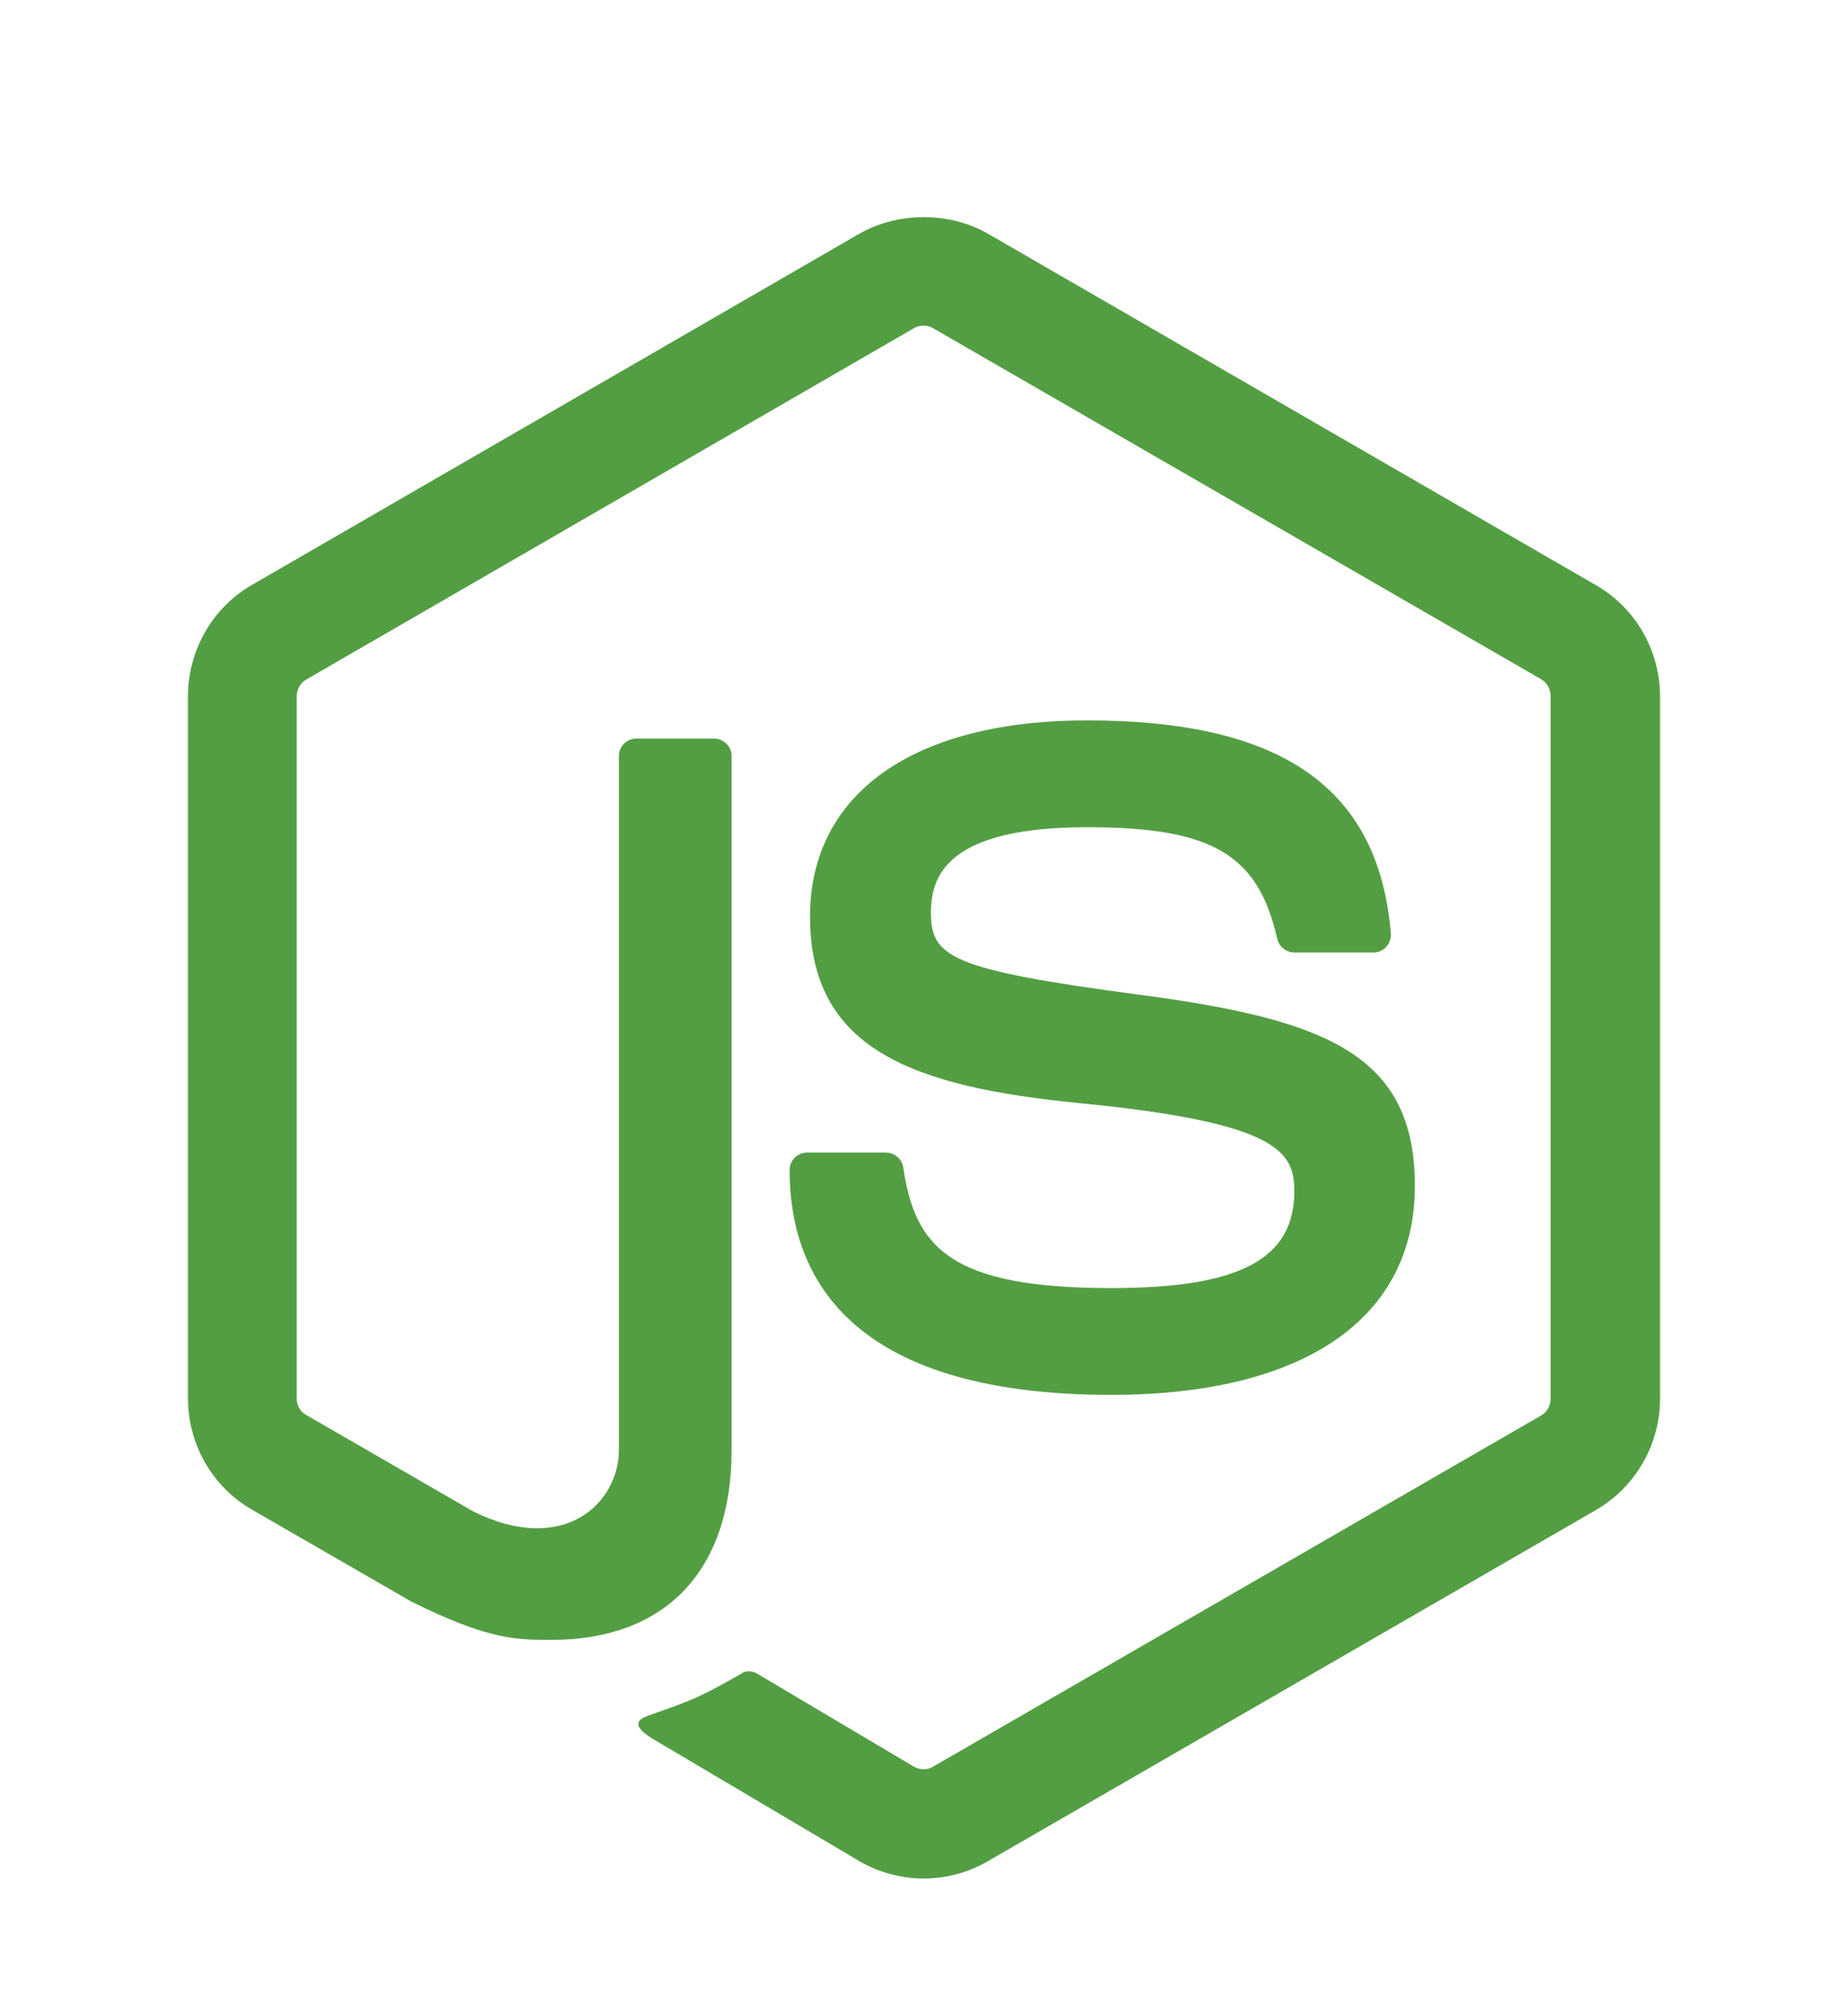 <svg width="60" height="65" viewBox="0 0 60 65" fill="none" xmlns="http://www.w3.org/2000/svg">
<g filter="url(#filter0_d_46_10)">
<path d="M29.989 56.953C29.272 56.953 28.545 56.761 27.914 56.397L21.314 52.492C20.33 51.936 20.811 51.744 21.132 51.637C22.448 51.177 22.715 51.081 24.116 50.278C24.266 50.193 24.459 50.225 24.609 50.321L29.679 53.327C29.861 53.434 30.117 53.434 30.288 53.327L50.045 41.924C50.227 41.817 50.345 41.603 50.345 41.389V18.584C50.345 18.359 50.227 18.156 50.035 18.038L30.289 6.646C30.107 6.539 29.861 6.539 29.679 6.646L9.944 18.049C9.751 18.156 9.633 18.37 9.633 18.595V41.389C9.633 41.603 9.751 41.817 9.944 41.913L15.356 45.037C18.298 46.502 20.095 44.78 20.095 43.037V20.53C20.095 20.21 20.351 19.964 20.672 19.964H23.175C23.486 19.964 23.753 20.21 23.753 20.53V43.047C23.753 46.962 21.614 49.209 17.902 49.209C16.757 49.209 15.859 49.209 13.356 47.968L8.179 44.983C6.895 44.245 6.104 42.865 6.104 41.379V18.584C6.104 17.108 6.895 15.717 8.179 14.979L27.914 3.576C29.165 2.87 30.823 2.87 32.064 3.576L51.821 14.99C53.105 15.728 53.897 17.108 53.897 18.595V41.389C53.897 42.865 53.105 44.245 51.821 44.994L32.064 56.397C31.433 56.761 30.716 56.953 29.989 56.953ZM45.938 34.479C45.938 30.211 43.05 29.077 36.985 28.275C30.845 27.462 30.225 27.045 30.225 25.612C30.225 24.424 30.749 22.841 35.295 22.841C39.349 22.841 40.847 23.718 41.467 26.457C41.52 26.713 41.756 26.906 42.023 26.906H44.591C44.751 26.906 44.901 26.842 45.008 26.724C45.115 26.607 45.168 26.446 45.157 26.285C44.762 21.569 41.627 19.375 35.295 19.375C29.658 19.375 26.299 21.75 26.299 25.74C26.299 30.061 29.647 31.26 35.049 31.794C41.52 32.426 42.023 33.378 42.023 34.651C42.023 36.854 40.248 37.795 36.087 37.795C30.856 37.795 29.711 36.48 29.326 33.88C29.283 33.602 29.048 33.399 28.759 33.399H26.203C25.882 33.399 25.636 33.656 25.636 33.966C25.636 37.293 27.444 41.261 36.097 41.261C42.344 41.251 45.938 38.779 45.938 34.479Z" fill="#539E43"/>
</g>
<defs>
<filter id="filter0_d_46_10" x="-4" y="0" width="68" height="68" filterUnits="userSpaceOnUse" color-interpolation-filters="sRGB">
<feFlood flood-opacity="0" result="BackgroundImageFix"/>
<feColorMatrix in="SourceAlpha" type="matrix" values="0 0 0 0 0 0 0 0 0 0 0 0 0 0 0 0 0 0 127 0" result="hardAlpha"/>
<feOffset dy="4"/>
<feGaussianBlur stdDeviation="2"/>
<feComposite in2="hardAlpha" operator="out"/>
<feColorMatrix type="matrix" values="0 0 0 0 0 0 0 0 0 0 0 0 0 0 0 0 0 0 0.25 0"/>
<feBlend mode="normal" in2="BackgroundImageFix" result="effect1_dropShadow_46_10"/>
<feBlend mode="normal" in="SourceGraphic" in2="effect1_dropShadow_46_10" result="shape"/>
</filter>
</defs>
</svg>
